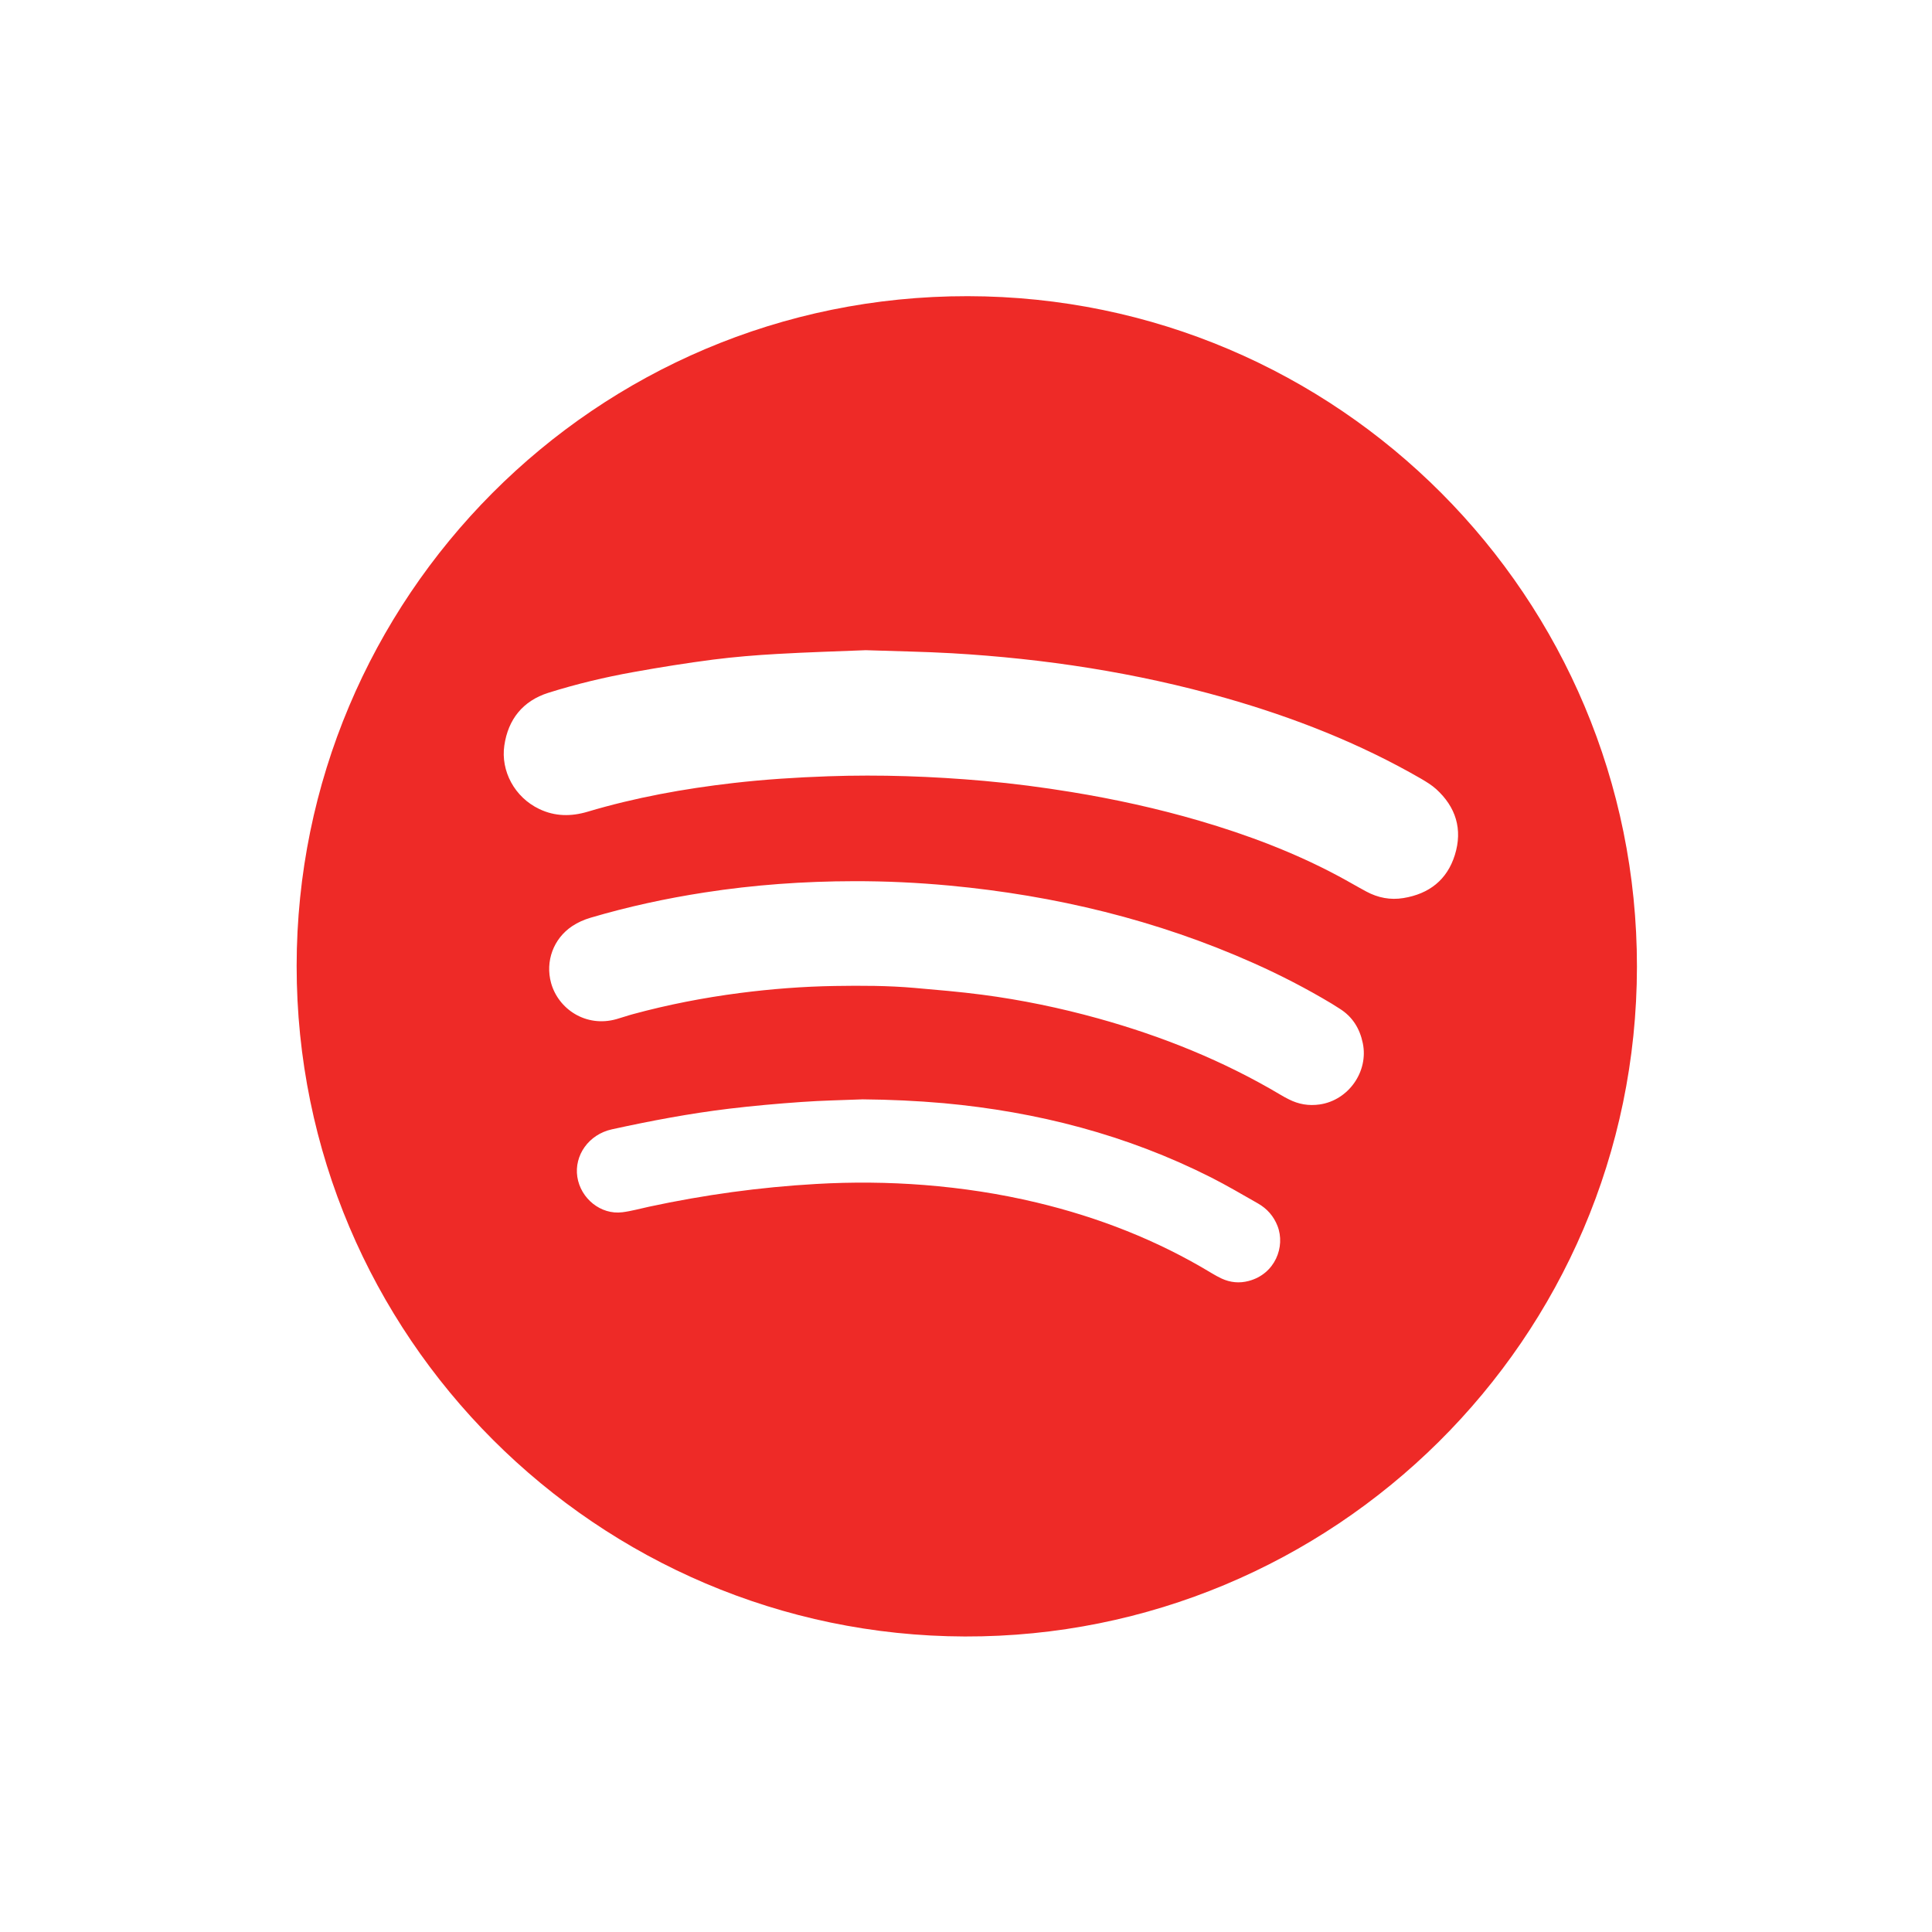 <?xml version="1.0" encoding="utf-8"?>
<!-- Generator: Adobe Illustrator 16.0.0, SVG Export Plug-In . SVG Version: 6.00 Build 0)  -->
<!DOCTYPE svg PUBLIC "-//W3C//DTD SVG 1.1//EN" "http://www.w3.org/Graphics/SVG/1.1/DTD/svg11.dtd">
<svg version="1.1" xmlns="http://www.w3.org/2000/svg" xmlns:xlink="http://www.w3.org/1999/xlink" x="0px" y="0px" width="50px"
	 height="50px" viewBox="0 0 50 50" enable-background="new 0 0 50 50" xml:space="preserve">
<g id="Layer_1" display="none">
	<path display="inline" fill-rule="evenodd" clip-rule="evenodd" fill="#EE2A27" d="M27.381,33.49c0-5.945-0.019-11.9,0.045-17.854
		c0.005-0.368,0.615-0.958,1.035-1.057c4.936-1.168,10.115,1.841,11.43,6.72c0.378,1.401,0.784,1.882,2.347,1.56
		c2.587-0.535,5.407,1.967,5.786,4.853c0.343,2.599-1.898,5.683-4.467,5.741C38.248,33.576,32.935,33.49,27.381,33.49z"/>
	<path display="inline" fill-rule="evenodd" clip-rule="evenodd" fill="#EE2A27" d="M26.066,15.618c0,6.009,0,11.931,0,18.003
		c-0.466,0.033-0.918,0.066-1.48,0.106c-0.037-0.537-0.088-0.961-0.09-1.385c-0.015-4.924,0.006-9.847-0.053-14.77
		C24.429,16.416,24.94,15.902,26.066,15.618z"/>
	<path display="inline" fill-rule="evenodd" clip-rule="evenodd" fill="#EE2A27" d="M18.671,18.201
		c0.958-0.201,1.701-0.284,1.704,0.85c0.011,4.826,0.005,9.651,0.005,14.558c-0.927,0.079-1.712,0.449-1.71-0.814
		C18.674,27.965,18.671,23.137,18.671,18.201z"/>
	<path display="inline" fill-rule="evenodd" clip-rule="evenodd" fill="#EE2A27" d="M17.372,18.394c0,5.059,0,10.055,0,15.099
		c-1.032,0.418-1.617,0.317-1.617-0.931c-0.001-4.335-0.007-8.67-0.058-13.005C15.683,18.447,16.214,18.209,17.372,18.394z"/>
	<path display="inline" fill-rule="evenodd" clip-rule="evenodd" fill="#EE2A27" d="M21.653,18.996
		c0.418-0.215,0.908-0.468,1.521-0.784c0,5.173,0,10.252,0,15.428c-0.502,0-0.957,0-1.521,0
		C21.653,28.757,21.653,23.908,21.653,18.996z"/>
	<path display="inline" fill-rule="evenodd" clip-rule="evenodd" fill="#EE2A27" d="M14.477,19.361
		c0,4.606,0.016,9.037-0.036,13.468c-0.004,0.298-0.523,0.588-0.803,0.881c-0.24-0.343-0.677-0.677-0.689-1.027
		c-0.095-2.632-0.11-5.266-0.144-7.898c-0.013-0.976,0.061-1.957-0.025-2.925C12.673,20.67,13.141,19.915,14.477,19.361z"/>
	<path display="inline" fill-rule="evenodd" clip-rule="evenodd" fill="#EE2A27" d="M11.636,22.694c0,3.863,0,7.355,0,10.948
		c-0.52,0-0.97,0-1.721,0c0-3.03-0.083-5.995,0.068-8.947C10.014,24.089,10.917,23.529,11.636,22.694z"/>
	<path display="inline" fill-rule="evenodd" clip-rule="evenodd" fill="#EE2A27" d="M7.4,23.493
		c1.098-0.395,1.416-0.061,1.406,0.869c-0.032,2.771,0.011,5.545-0.04,8.315c-0.006,0.354-0.392,0.701-0.603,1.052
		c-0.254-0.335-0.724-0.666-0.73-1.006C7.376,29.667,7.4,26.608,7.4,23.493z"/>
	<path display="inline" fill-rule="evenodd" clip-rule="evenodd" fill="#EE2A27" d="M6.037,33.202c-1.402-0.88-1.399-8.662,0-9.43
		C6.037,26.918,6.037,29.974,6.037,33.202z"/>
	<path display="inline" fill-rule="evenodd" clip-rule="evenodd" fill="#EE2A27" d="M3.811,25.56c0,2.002,0,3.705,0,5.442
		C2.547,29.865,2.492,27.646,3.811,25.56z"/>
</g>
<g id="Layer_2">
	<path fill-rule="evenodd" clip-rule="evenodd" fill="#EE2A27" d="M42.364,25.018c-0.009,9.66-7.881,17.361-17.394,17.334
		c-9.502-0.027-17.295-7.757-17.293-17.354c0.004-9.507,7.71-17.344,17.367-17.333C34.645,7.677,42.37,15.468,42.364,25.018z
		 M22.404,16.827c-0.72,0.029-1.504,0.052-2.289,0.097c-0.553,0.031-1.107,0.076-1.657,0.146c-0.688,0.089-1.375,0.199-2.058,0.322
		c-0.746,0.133-1.484,0.31-2.207,0.537c-0.663,0.209-1.043,0.689-1.141,1.364c-0.096,0.659,0.264,1.339,0.904,1.644
		c0.408,0.195,0.824,0.197,1.252,0.07c1.231-0.367,2.49-0.595,3.766-0.742c0.815-0.094,1.635-0.146,2.457-0.175
		c1.351-0.047,2.698,0.001,4.044,0.12c0.755,0.067,1.506,0.166,2.254,0.288c1.119,0.183,2.224,0.425,3.311,0.743
		c1.245,0.365,2.455,0.82,3.602,1.434c0.242,0.129,0.479,0.27,0.722,0.4c0.299,0.16,0.618,0.222,0.955,0.167
		c0.665-0.108,1.132-0.47,1.333-1.117c0.205-0.662,0.027-1.239-0.485-1.704c-0.116-0.104-0.254-0.188-0.39-0.268
		c-1.596-0.921-3.297-1.586-5.064-2.09c-2.314-0.657-4.678-1.018-7.076-1.157C23.915,16.865,23.192,16.854,22.404,16.827z
		 M22.1,22.805c-1.298,0.002-2.588,0.094-3.871,0.293c-0.996,0.154-1.977,0.367-2.943,0.652c-0.17,0.051-0.33,0.119-0.479,0.219
		c-0.486,0.325-0.699,0.911-0.545,1.471c0.186,0.67,0.898,1.159,1.692,0.935c0.144-0.04,0.284-0.091,0.427-0.129
		c0.906-0.246,1.826-0.425,2.758-0.546c0.82-0.106,1.644-0.17,2.471-0.183c0.686-0.011,1.373-0.01,2.057,0.05
		c0.584,0.051,1.17,0.1,1.75,0.176c1.017,0.133,2.019,0.341,3.007,0.615c1.655,0.46,3.236,1.095,4.716,1.975
		c0.069,0.042,0.141,0.081,0.214,0.117c0.252,0.129,0.516,0.174,0.8,0.133c0.744-0.108,1.268-0.85,1.115-1.586
		c-0.079-0.381-0.267-0.686-0.601-0.894c-0.069-0.043-0.137-0.088-0.206-0.13c-0.651-0.39-1.324-0.738-2.018-1.047
		c-2.508-1.119-5.142-1.751-7.869-2.007C23.751,22.842,22.926,22.803,22.1,22.805z M22.326,28.451
		c-0.527,0.021-1.056,0.03-1.582,0.068c-0.625,0.044-1.25,0.099-1.873,0.174c-1.021,0.123-2.031,0.314-3.035,0.534
		c-0.604,0.133-0.979,0.677-0.895,1.231c0.086,0.559,0.606,0.986,1.166,0.915c0.232-0.029,0.459-0.094,0.688-0.143
		c1.427-0.307,2.868-0.506,4.325-0.589c0.935-0.054,1.869-0.046,2.801,0.027c0.982,0.078,1.953,0.225,2.911,0.454
		c1.599,0.383,3.114,0.973,4.522,1.825c0.085,0.052,0.173,0.1,0.262,0.142c0.226,0.104,0.461,0.126,0.7,0.062
		c0.682-0.179,0.955-0.886,0.746-1.423c-0.1-0.255-0.27-0.448-0.504-0.582c-0.403-0.229-0.805-0.466-1.219-0.676
		c-2.178-1.1-4.496-1.698-6.918-1.92C23.727,28.489,23.027,28.457,22.326,28.451z"/>
</g>
<g id="Layer_3" display="none">
	<path display="inline" fill-rule="evenodd" clip-rule="evenodd" fill="#EE2A27" d="M8.068,25.849c0-3.458-0.016-6.917,0.005-10.375
		c0.017-2.921,1.384-5.008,4.018-6.256c0.81-0.384,1.687-0.546,2.58-0.547c7.045-0.007,14.091-0.026,21.136,0.005
		c3.451,0.015,6.196,2.545,6.596,5.97c0.03,0.254,0.021,0.514,0.021,0.771c0.001,6.956,0.004,13.911,0,20.866
		c-0.002,3.356-2.193,6.017-5.487,6.658c-0.388,0.076-0.791,0.105-1.188,0.105c-6.994,0.007-13.988,0.008-20.981,0.003
		c-3.383-0.002-6.176-2.434-6.647-5.785c-0.054-0.38-0.05-0.77-0.05-1.155C8.066,32.688,8.068,29.27,8.068,25.849z M16.507,22.37
		c-1.714,0-3.39,0-5.072,0c-0.007,0.104-0.018,0.181-0.018,0.257c-0.001,4.565-0.01,9.129,0.004,13.694
		c0.006,1.961,1.442,3.353,3.41,3.354c6.931,0.001,13.861,0.001,20.791,0c2.035,0,3.433-1.351,3.44-3.389
		c0.018-4.525,0.004-9.052,0.012-13.578c0.001-0.286-0.079-0.376-0.369-0.374c-1.466,0.013-2.932,0.005-4.397,0.008
		c-0.096,0-0.192,0.022-0.324,0.038c0.808,2.147,0.897,4.288,0.181,6.438c-0.719,2.153-2.068,3.818-3.979,5.036
		c-3.204,2.041-7.534,1.833-10.6-0.496C16.586,31.081,14.832,26.868,16.507,22.37z M31.292,25.865
		c-0.036-3.403-2.756-6.072-6.147-6.034c-3.301,0.036-5.977,2.794-5.942,6.124c0.034,3.303,2.785,5.966,6.128,5.934
		C28.612,31.857,31.326,29.114,31.292,25.865z M38.407,18.442c0-1.945,0-3.851,0-5.763c-1.934,0-3.841,0-5.747,0
		c0,1.931,0,3.837,0,5.763C34.59,18.442,36.484,18.442,38.407,18.442z"/>
</g>
<g id="Layer_4" display="none">
	<path display="inline" fill-rule="evenodd" clip-rule="evenodd" fill="#EE2A27" d="M25.247,8.66c5.143,0,10.285-0.005,15.429,0.006
		c0.716,0.001,1.249,0.38,1.606,0.996c0.182,0.312,0.24,0.65,0.24,1.013c-0.005,9.923-0.004,19.846-0.004,29.77
		c0,0.281,0.004,0.562,0.007,0.844c0.009,0.828-0.571,1.586-1.352,1.837c-0.183,0.059-0.383,0.088-0.574,0.088
		c-2.879,0.006-5.758,0.004-8.637,0.004c-0.185,0-0.203-0.018-0.206-0.203c-0.002-0.139-0.001-0.276-0.001-0.415
		c0-4.142,0-8.283,0.001-12.426c0-0.416-0.04-0.396,0.394-0.396c1.296-0.001,2.593-0.001,3.889-0.001
		c0.212,0,0.211-0.009,0.233-0.227c0.035-0.336,0.085-0.67,0.128-1.005c0.039-0.307,0.076-0.613,0.117-0.919
		c0.071-0.537,0.148-1.074,0.218-1.611c0.041-0.32,0.069-0.642,0.106-0.963c0.01-0.085,0.03-0.168,0.05-0.252
		c0.024-0.104-0.002-0.145-0.119-0.144c-0.463,0.006-0.925,0.002-1.387,0.002c-1.14,0-2.278,0-3.418,0
		c-0.191,0-0.211-0.018-0.211-0.213c-0.001-1.144-0.01-2.288,0.004-3.432c0.006-0.476,0.073-0.947,0.335-1.366
		c0.207-0.33,0.49-0.56,0.855-0.698c0.409-0.155,0.831-0.226,1.269-0.224c0.905,0.005,1.811,0,2.717,0.004
		c0.11,0,0.144-0.025,0.143-0.144c-0.006-1.392-0.004-2.783-0.005-4.175c0-0.028,0.001-0.057,0.001-0.085
		c-0.001-0.194-0.002-0.189-0.199-0.203c-0.54-0.039-1.08-0.088-1.621-0.124c-0.317-0.021-0.636-0.031-0.954-0.033
		c-0.619-0.004-1.24-0.024-1.857,0.012c-0.428,0.024-0.854,0.116-1.275,0.204c-0.285,0.06-0.569,0.144-0.839,0.254
		c-0.349,0.143-0.697,0.299-1.021,0.491c-0.762,0.452-1.367,1.07-1.83,1.827c-0.264,0.431-0.462,0.89-0.622,1.369
		c-0.195,0.581-0.288,1.18-0.36,1.782c-0.035,0.292-0.028,0.59-0.028,0.885c-0.002,1.215,0,2.431,0,3.646
		c0,0.21-0.014,0.224-0.23,0.224c-1.358,0-2.717,0.002-4.075-0.003c-0.147,0-0.185,0.045-0.184,0.187
		c0.004,1.583,0.002,3.165,0.003,4.747c0.001,0.186,0.003,0.188,0.196,0.188c1.334,0,2.668,0,4.003,0
		c0.052,0,0.104-0.001,0.157,0.004c0.082,0.008,0.132,0.049,0.13,0.139c0,0.028,0,0.057,0,0.085c0,4.3,0,8.599,0,12.897
		c0,0.058-0.001,0.114-0.001,0.172c0.002,0.094-0.043,0.142-0.138,0.143c-0.071,0-0.144,0.001-0.215,0.001
		c-5.424,0.001-10.848,0.004-16.271-0.004c-0.657-0.001-1.172-0.324-1.547-0.859c-0.242-0.345-0.333-0.733-0.333-1.156
		c0.003-10.2,0.004-20.4,0-30.6c0-0.87,0.622-1.678,1.451-1.872C9.564,8.69,9.722,8.663,9.876,8.663
		C15,8.66,20.123,8.66,25.247,8.66C25.247,8.66,25.247,8.66,25.247,8.66z"/>
</g>
<g id="Layer_5" display="none">
	<g display="inline">
		<path fill="#EE2A27" d="M41.262,15.507c0,0.009,0,0.018,0,0.027c-0.038,0.045-0.079,0.088-0.112,0.136
			c-0.808,1.161-1.774,2.167-2.909,3.011c-0.11,0.082-0.157,0.169-0.152,0.308c0.051,1.596-0.102,3.173-0.478,4.727
			c-0.861,3.564-2.568,6.653-5.208,9.215c-1.174,1.14-2.489,2.085-3.938,2.844c-2.571,1.346-5.323,1.959-8.211,2.013
			c-0.815,0.015-1.628-0.03-2.438-0.125c-2.688-0.315-5.177-1.197-7.475-2.625c-0.038-0.023-0.072-0.052-0.108-0.078
			c3.453,0.31,6.551-0.552,9.301-2.649c-0.224-0.047-0.446-0.056-0.663-0.091c-2.51-0.411-4.227-1.806-5.158-4.171
			c-0.072-0.182-0.055-0.199,0.137-0.168c0.814,0.133,1.623,0.099,2.426-0.084c0.054-0.012,0.107-0.03,0.161-0.044
			c-0.038-0.04-0.071-0.052-0.105-0.061c-1.708-0.419-3.037-1.371-3.972-2.859c-0.623-0.99-0.938-2.076-0.948-3.247
			c-0.002-0.163,0.019-0.172,0.16-0.1c0.729,0.374,1.501,0.603,2.317,0.684c0.11,0.011,0.222,0.014,0.333,0.021
			c0.005-0.009,0.011-0.019,0.017-0.028c-1.354-0.958-2.252-2.231-2.617-3.847c-0.365-1.618-0.135-3.158,0.691-4.634
			c0.056,0.059,0.089,0.093,0.122,0.128c0.36,0.398,0.707,0.81,1.083,1.191c0.827,0.838,1.73,1.586,2.707,2.246
			c1.837,1.242,3.833,2.122,5.991,2.633c1.017,0.241,2.047,0.388,3.089,0.457c0.147,0.009,0.166-0.011,0.136-0.165
			c-0.141-0.707-0.164-1.417-0.072-2.132c0.34-2.661,2.394-4.871,5.024-5.398c0.289-0.058,0.583-0.091,0.875-0.136
			c0.282,0,0.564,0,0.846,0c0.101,0.013,0.198,0.027,0.297,0.039c1.489,0.181,2.77,0.795,3.826,1.86
			c0.089,0.089,0.172,0.108,0.292,0.083c1.295-0.275,2.519-0.744,3.672-1.395c0.048-0.027,0.101-0.049,0.15-0.073
			c0.011,0.012,0.021,0.023,0.03,0.035c-0.494,1.443-1.399,2.571-2.698,3.407c0.039,0.016,0.047,0.022,0.056,0.022
			c0.03-0.002,0.063-0.006,0.094-0.01c0.878-0.121,1.734-0.327,2.566-0.629C40.688,15.735,40.974,15.619,41.262,15.507z"/>
		<path fill-rule="evenodd" clip-rule="evenodd" fill="#FFFFFF" d="M41.262,15.507c-0.288,0.112-0.574,0.229-0.865,0.334
			c-0.832,0.303-1.688,0.508-2.566,0.629c-0.03,0.004-0.063,0.008-0.094,0.01c-0.009,0-0.017-0.006-0.056-0.022
			c1.299-0.835,2.204-1.963,2.698-3.407c-0.01-0.012-0.02-0.023-0.03-0.035c-0.05,0.024-0.103,0.045-0.15,0.073
			c-1.153,0.651-2.377,1.12-3.672,1.395c-0.12,0.025-0.203,0.006-0.292-0.083c-1.057-1.065-2.337-1.68-3.826-1.86
			c-0.099-0.012-0.196-0.025-0.297-0.039c3.051,0,6.101,0,9.15,0C41.262,13.504,41.262,14.505,41.262,15.507z"/>
	</g>
</g>
</svg>
